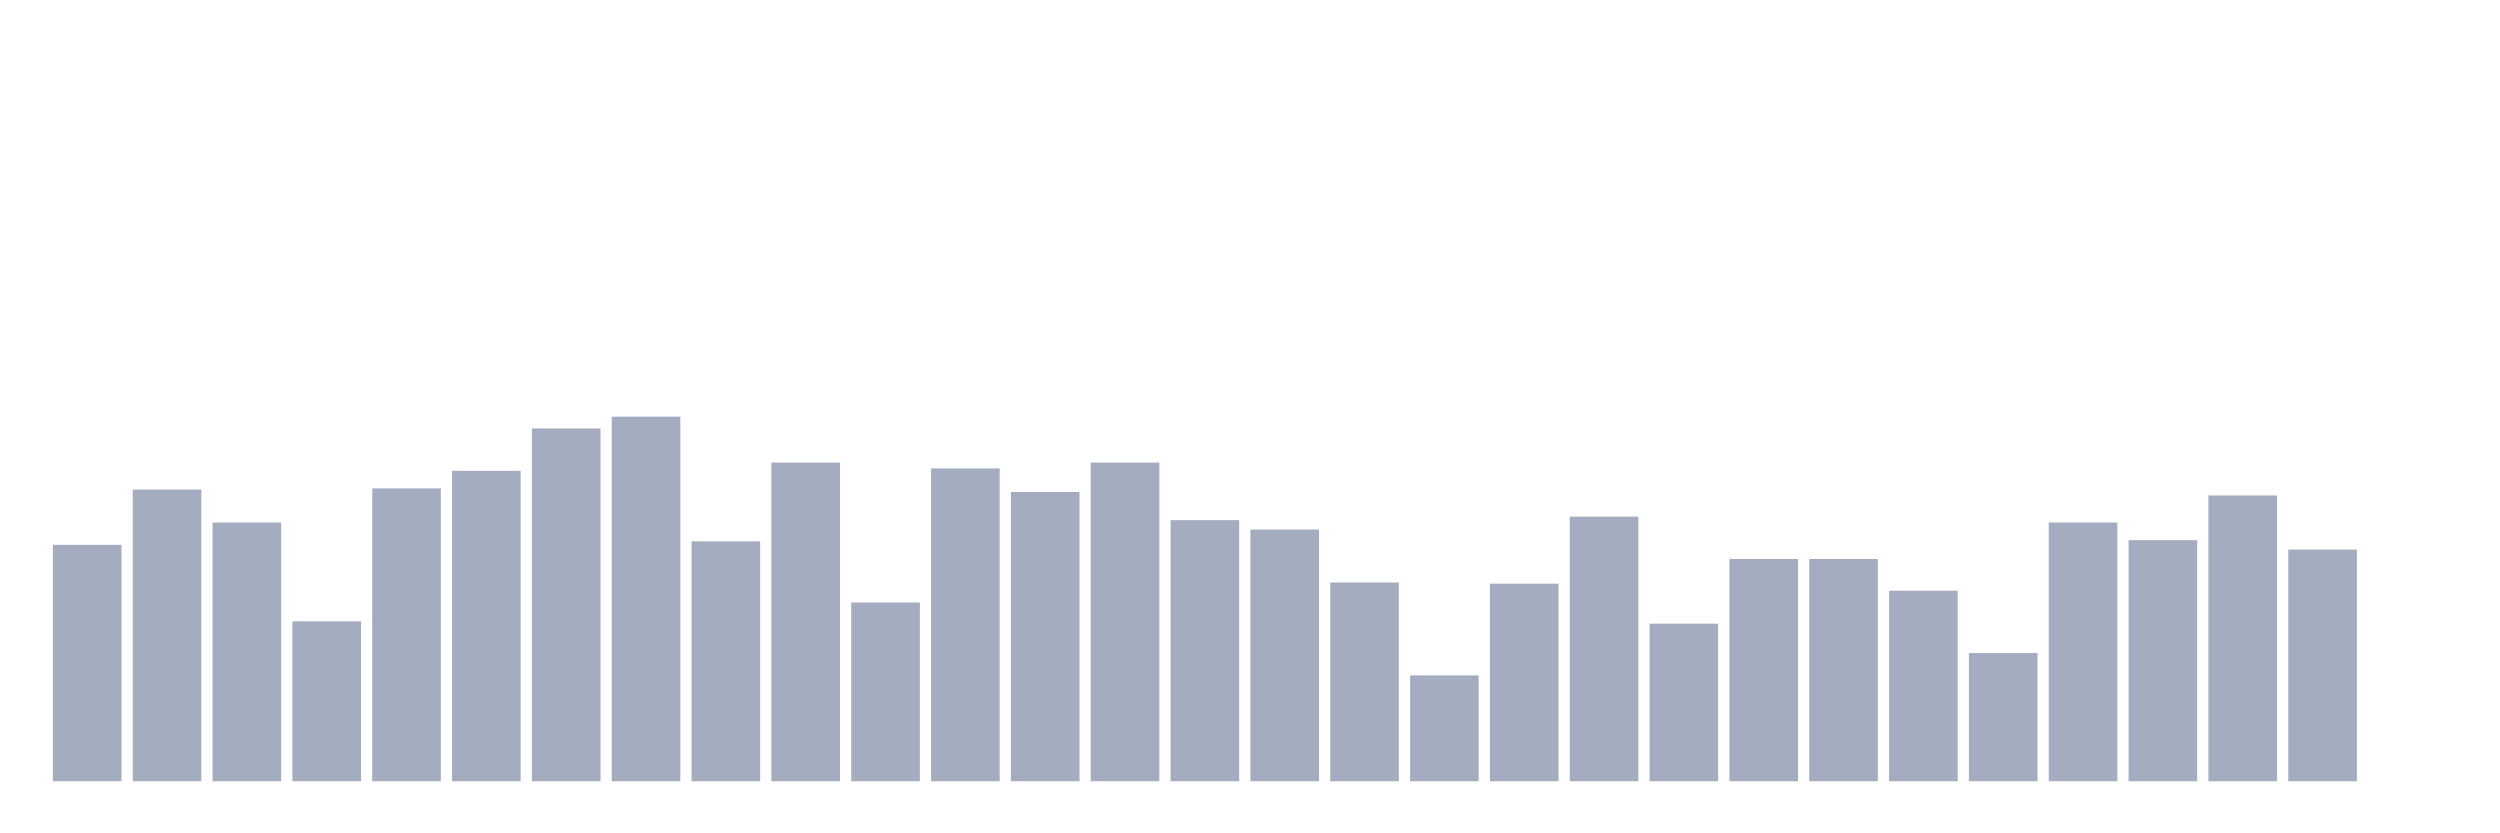 <svg xmlns="http://www.w3.org/2000/svg" viewBox="0 0 480 160"><g transform="translate(10,10)"><rect class="bar" x="0.153" width="13.175" y="94.613" height="45.387" fill="rgb(164,173,192)"></rect><rect class="bar" x="15.482" width="13.175" y="84" height="56" fill="rgb(164,173,192)"></rect><rect class="bar" x="30.81" width="13.175" y="90.323" height="49.677" fill="rgb(164,173,192)"></rect><rect class="bar" x="46.138" width="13.175" y="109.29" height="30.71" fill="rgb(164,173,192)"></rect><rect class="bar" x="61.466" width="13.175" y="83.774" height="56.226" fill="rgb(164,173,192)"></rect><rect class="bar" x="76.794" width="13.175" y="80.387" height="59.613" fill="rgb(164,173,192)"></rect><rect class="bar" x="92.123" width="13.175" y="72.258" height="67.742" fill="rgb(164,173,192)"></rect><rect class="bar" x="107.451" width="13.175" y="70" height="70" fill="rgb(164,173,192)"></rect><rect class="bar" x="122.779" width="13.175" y="93.935" height="46.065" fill="rgb(164,173,192)"></rect><rect class="bar" x="138.107" width="13.175" y="78.806" height="61.194" fill="rgb(164,173,192)"></rect><rect class="bar" x="153.436" width="13.175" y="105.677" height="34.323" fill="rgb(164,173,192)"></rect><rect class="bar" x="168.764" width="13.175" y="79.935" height="60.065" fill="rgb(164,173,192)"></rect><rect class="bar" x="184.092" width="13.175" y="84.452" height="55.548" fill="rgb(164,173,192)"></rect><rect class="bar" x="199.42" width="13.175" y="78.806" height="61.194" fill="rgb(164,173,192)"></rect><rect class="bar" x="214.748" width="13.175" y="89.871" height="50.129" fill="rgb(164,173,192)"></rect><rect class="bar" x="230.077" width="13.175" y="91.677" height="48.323" fill="rgb(164,173,192)"></rect><rect class="bar" x="245.405" width="13.175" y="101.839" height="38.161" fill="rgb(164,173,192)"></rect><rect class="bar" x="260.733" width="13.175" y="119.677" height="20.323" fill="rgb(164,173,192)"></rect><rect class="bar" x="276.061" width="13.175" y="102.065" height="37.935" fill="rgb(164,173,192)"></rect><rect class="bar" x="291.39" width="13.175" y="89.194" height="50.806" fill="rgb(164,173,192)"></rect><rect class="bar" x="306.718" width="13.175" y="109.742" height="30.258" fill="rgb(164,173,192)"></rect><rect class="bar" x="322.046" width="13.175" y="97.323" height="42.677" fill="rgb(164,173,192)"></rect><rect class="bar" x="337.374" width="13.175" y="97.323" height="42.677" fill="rgb(164,173,192)"></rect><rect class="bar" x="352.702" width="13.175" y="103.419" height="36.581" fill="rgb(164,173,192)"></rect><rect class="bar" x="368.031" width="13.175" y="115.387" height="24.613" fill="rgb(164,173,192)"></rect><rect class="bar" x="383.359" width="13.175" y="90.323" height="49.677" fill="rgb(164,173,192)"></rect><rect class="bar" x="398.687" width="13.175" y="93.71" height="46.29" fill="rgb(164,173,192)"></rect><rect class="bar" x="414.015" width="13.175" y="85.129" height="54.871" fill="rgb(164,173,192)"></rect><rect class="bar" x="429.344" width="13.175" y="95.516" height="44.484" fill="rgb(164,173,192)"></rect><rect class="bar" x="444.672" width="13.175" y="140" height="0" fill="rgb(164,173,192)"></rect></g></svg>